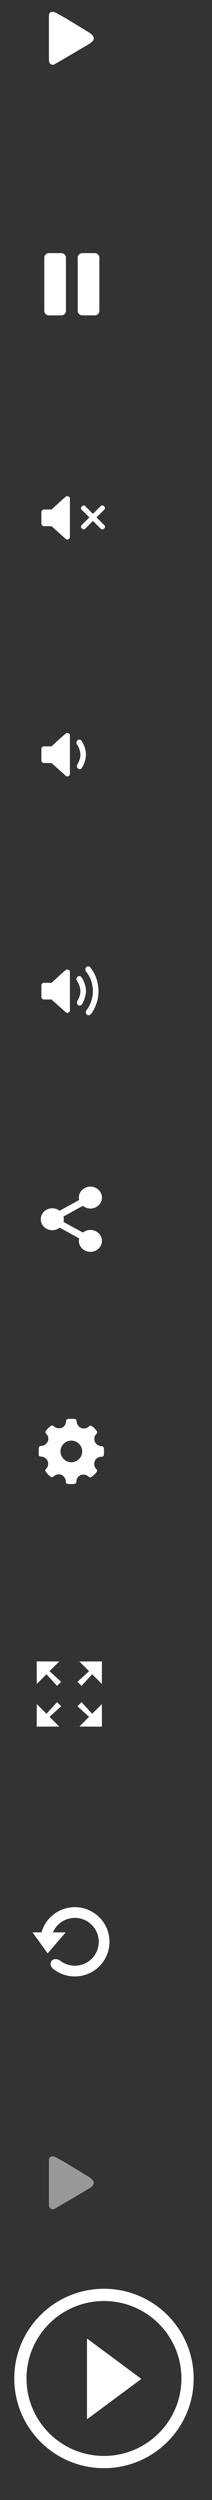 <?xml version="1.0" encoding="utf-8"?>
<!-- Generator: Adobe Illustrator 16.0.3, SVG Export Plug-In . SVG Version: 6.00 Build 0)  -->
<!DOCTYPE svg PUBLIC "-//W3C//DTD SVG 1.1//EN" "http://www.w3.org/Graphics/SVG/1.1/DTD/svg11.dtd">
<svg version="1.1" id="Layer_1" xmlns="http://www.w3.org/2000/svg" xmlns:xlink="http://www.w3.org/1999/xlink" x="0px" y="0px"
	 width="52px" height="613.188px" viewBox="0 0 52 613.188" enable-background="new 0 0 52 613.188" xml:space="preserve">
<rect x="0" y="0" width="52" height="613.188" fill="#333333" stroke="none"/>
<g id="png" display="none">
</g>
<path fill="#FFFFFF" d="M18.354,467.777c-3.887,0-7.16,2.614-8.167,6.184l-2.212-0.004l3.718,5.151l4.415-5.143l-3.136-0.003
	c0.897-2.09,2.965-3.559,5.382-3.559c3.24,0,5.869,2.628,5.869,5.869c0,3.24-2.629,5.868-5.869,5.868
	c-1.412,0-2.708-0.5-3.721-1.331c0,0-1.258-0.749-1.977,0.157c-0.719,0.905,0.272,1.843,0.272,1.843
	c1.472,1.222,3.363,1.96,5.425,1.96c4.694,0,8.498-3.804,8.498-8.497C26.852,471.582,23.049,467.777,18.354,467.777z"/>
<path fill="#FFFFFF" d="M21.529,7.768c0.65,0.38,1.471,1,1.471,1.64c0,0.641-0.721,1.12-1.34,1.5c-2.68,1.561-8.42,5-8.58,5
	c-0.05,0-1.08,0.04-1.08-1.149V4.029c0-1.11,0.5-1.12,1.1-1.12C13.77,2.908,20.91,7.438,21.529,7.768z"/>
<path fill="#999999" d="M21.529,533.767c0.65,0.381,1.471,1,1.471,1.641s-0.721,1.119-1.34,1.5c-2.68,1.561-8.42,5-8.58,5
	c-0.05,0-1.08,0.039-1.08-1.149v-10.73c0-1.108,0.5-1.119,1.1-1.119C13.77,528.908,20.91,533.437,21.529,533.767z"/>
<path fill="#FFFFFF" d="M20.156,239.96c0.58,0.92,0.93,2.17,0.93,3.141c0,0.89-0.41,2.26-0.881,3.06
	c-0.238,0.351-0.408,0.5-0.648,0.5c-0.41,0-0.69-0.39-0.69-0.77c0-0.5,0.853-1.25,0.853-2.79c0-0.8-0.353-1.86-0.9-2.601
	c-0.08-0.12-0.062-0.3-0.062-0.359c0-0.351,0.279-0.74,0.688-0.74C19.717,239.4,19.855,239.46,20.156,239.96z M17.146,238.301v9.569
	c-0.061,0.42-0.44,0.57-0.631,0.57c-0.279,0-0.5-0.24-0.77-0.51c-1.04-0.91-3.07-2.78-3.15-2.78h-1.949
	c-0.131,0-0.49-0.33-0.49-0.53v-3.029c0.029-0.2,0.3-0.53,0.521-0.53h1.971c1.18-1.07,2.359-2.22,3.56-3.2
	c0.091-0.09,0.25-0.06,0.31-0.06C16.755,237.801,17.146,237.98,17.146,238.301z M22.516,237.801c0.82,1.13,1.26,2.399,1.48,3.619
	c0.109,0.5,0.16,1.181,0.16,1.681c0,1.16-0.16,2.17-0.631,3.38c-0.029,0.09-0.99,2.55-1.779,2.55c-0.41,0-0.689-0.39-0.689-0.74
	c0-0.47,0.389-0.739,0.66-1.25c0.66-1.149,0.959-2.31,1.068-3.46V242.6c-0.029-0.271-0.08-0.62-0.139-0.891
	c-0.08-0.409-0.131-0.735-0.271-1.115c-0.109-0.36-0.328-0.834-0.52-1.164c-0.219-0.41-0.49-0.83-0.82-1.24
	c-0.139-0.18-0.09-0.271-0.09-0.42c0-0.38,0.281-0.74,0.691-0.74C22.046,237.03,22.156,237.301,22.516,237.801z"/>
<path fill="#FFFFFF" d="M20.156,181.958c0.58,0.92,0.93,2.17,0.93,3.141c0,0.89-0.41,2.26-0.881,3.06
	c-0.238,0.351-0.408,0.5-0.648,0.5c-0.41,0-0.69-0.39-0.69-0.77c0-0.5,0.853-1.25,0.853-2.79c0-0.8-0.353-1.86-0.9-2.601
	c-0.08-0.12-0.062-0.3-0.062-0.359c0-0.351,0.279-0.74,0.688-0.74C19.717,181.398,19.855,181.458,20.156,181.958z M17.146,180.299
	v9.569c-0.061,0.42-0.44,0.57-0.631,0.57c-0.279,0-0.5-0.24-0.77-0.51c-1.04-0.91-3.07-2.78-3.15-2.78h-1.949
	c-0.131,0-0.49-0.33-0.49-0.53v-3.029c0.029-0.2,0.3-0.53,0.521-0.53h1.971c1.18-1.07,2.359-2.22,3.56-3.2
	c0.091-0.09,0.25-0.06,0.31-0.06C16.755,179.799,17.146,179.978,17.146,180.299z"/>
<path fill="#FFFFFF" d="M17.146,122.209v9.57c-0.061,0.42-0.44,0.57-0.631,0.57c-0.279,0-0.5-0.24-0.77-0.51
	c-1.04-0.91-3.07-2.78-3.15-2.78h-1.949c-0.131,0-0.49-0.33-0.49-0.53v-3.03c0.029-0.199,0.3-0.529,0.521-0.529h1.971
	c1.18-1.07,2.359-2.221,3.56-3.2c0.091-0.09,0.25-0.061,0.31-0.061C16.755,121.709,17.146,121.889,17.146,122.209z"/>
<path fill="#FFFFFF" d="M25.499,356.019c0-0.319,0.028-0.789-0.13-1.069c-0.16-0.28-0.439-0.22-0.592-0.25
	c-0.188,0-0.438-0.06-0.6-0.16c-0.75-0.34-1.039-1.029-1.039-1.59c0-0.351,0.069-0.78,0.35-1.07c0.16-0.21,0.381-0.369,0.381-0.56
	c0-0.311-1.229-1.66-1.641-1.66c-0.371,0-0.689,0.72-1.689,0.72c-0.91,0-1.721-0.72-1.79-2.029c0-0.41-0.88-0.351-1.28-0.351
	c-0.35,0-1.01-0.061-1.229,0.32c0,0.119-0.03,0.25-0.03,0.34c-0.12,1.13-0.91,1.66-1.72,1.66c-0.381,0-0.79-0.09-1.1-0.34
	c-0.351-0.25-0.351-0.352-0.601-0.352c-0.31,0-1.66,1.19-1.66,1.631c0,0.279,0.25,0.409,0.47,0.75
	c0.131,0.159,0.19,0.409,0.25,0.561v0.63c-0.029,0.37-0.619,1.159-1.1,1.311c-0.34,0.131-0.62,0.131-0.939,0.189
	c-0.15,0.03-0.281,0.351-0.311,0.44v1.719c0,0.5,0.779,0.341,1.13,0.5c0.851,0.351,1.19,1,1.19,1.66c0,0.09,0,0.189-0.03,0.28
	c-0.03,0.22-0.09,0.439-0.22,0.63c-0.16,0.25-0.471,0.471-0.471,0.75s1.19,1.66,1.631,1.66c0.379,0,0.66-0.721,1.689-0.721
	c0.63,0,1.16,0.25,1.6,1.12c0.16,0.289,0.101,0.66,0.16,0.91c0.061,0.379,0.91,0.35,1.29,0.35c0.341,0,1.059,0.062,1.219-0.319
	c0.09-0.221,0.062-0.5,0.09-0.689c0.07-0.461,0.57-1.03,1.07-1.221c0.19-0.09,0.57-0.09,0.631-0.09c0.971,0,1.25,0.689,1.689,0.689
	c0.279,0,1.66-1.22,1.66-1.63c0-0.439-0.721-0.59-0.721-1.66c0-0.721,0.351-1.438,1.32-1.721c0.221-0.06,0.5-0.029,0.721-0.09
	C25.561,357.14,25.499,356.33,25.499,356.019z M17.506,358.66c-1.48,0-2.67-1.22-2.67-2.66c0-1.479,1.189-2.659,2.67-2.659
	c1.439,0,2.66,1.181,2.66,2.659C20.166,357.44,18.945,358.66,17.506,358.66z"/>
<rect x="22.674" y="123.586" transform="matrix(-0.705 0.709 -0.709 -0.705 128.872 200.243)" fill="#FFFFFF" stroke="#FFFFFF" stroke-linecap="round" stroke-linejoin="round" stroke-miterlimit="10" width="0.235" height="6.673"/>
<rect x="22.674" y="123.577" transform="matrix(0.707 0.707 -0.707 0.707 96.417 21.056)" fill="#FFFFFF" stroke="#FFFFFF" stroke-linecap="round" stroke-linejoin="round" stroke-miterlimit="10" width="0.235" height="6.673"/>
<path fill="#FFFFFF" d="M19.35,304.361c0,1.489,1.271,2.689,2.83,2.689c1.562,0,2.82-1.2,2.82-2.689c0-1.48-1.26-2.69-2.82-2.69
	c-0.699,0-1.35,0.25-1.84,0.649l-4.779-2.619c0.06-0.211,0.09-0.43,0.09-0.649c0-0.23-0.041-0.46-0.09-0.671l4.759-2.619
	c0.49,0.409,1.15,0.659,1.859,0.659c1.561,0,2.819-1.199,2.819-2.681c0-1.489-1.261-2.688-2.819-2.688
	c-1.56,0-2.83,1.199-2.83,2.688c0,0.201,0.03,0.4,0.069,0.59l-4.81,2.642c-0.479-0.38-1.109-0.609-1.789-0.609
	c-1.561,0-2.82,1.209-2.82,2.689c0,1.479,1.26,2.688,2.82,2.688c0.689,0,1.33-0.239,1.82-0.629l4.79,2.64
	C19.381,303.941,19.35,304.15,19.35,304.361z"/>
<g>
	<polygon fill="#FFFFFF" points="14,413.5 11.4,410.65 9.02,413.029 9,407.5 14.529,407.519 12.15,409.9 15,412.5 	"/>
	<polygon fill="#FFFFFF" points="14,417.5 11.4,420.349 9.02,417.97 9,423.5 14.529,423.48 12.15,421.099 15,418.5 	"/>
	<polygon fill="#FFFFFF" points="20,413.5 22.6,410.65 24.98,413.029 25,407.5 19.471,407.519 21.85,409.9 19,412.5 	"/>
	<polygon fill="#FFFFFF" points="20,417.5 22.6,420.349 24.98,417.97 25,423.5 19.471,423.48 21.85,421.099 19,418.5 	"/>
</g>
<path fill="#FFFFFF" d="M12,77.355c-0.626,0-1.134-0.508-1.134-1.134V63.22c0-0.626,0.508-1.135,1.134-1.135h3.039
	c0.626,0,1.134,0.509,1.134,1.135v13.001c0,0.626-0.508,1.134-1.134,1.134H12z"/>
<path fill="#FFFFFF" d="M20.199,77.355c-0.627,0-1.135-0.508-1.135-1.134V63.22c0-0.626,0.508-1.135,1.135-1.135h3.039
	c0.625,0,1.134,0.509,1.134,1.135v13.001c0,0.626-0.509,1.134-1.134,1.134H20.199z"/>
<path fill="none" stroke="#FFFFFF" stroke-width="3" stroke-miterlimit="10" d="M25.502,562.875c11.322,0,20.5,9.178,20.5,20.5
	s-9.178,20.5-20.5,20.5c-11.322,0-20.5-9.178-20.5-20.5S14.18,562.875,25.502,562.875"/>
<polygon fill="#FFFFFF" points="21.336,573.574 34.669,583.484 21.336,593.396 "/>
</svg>
